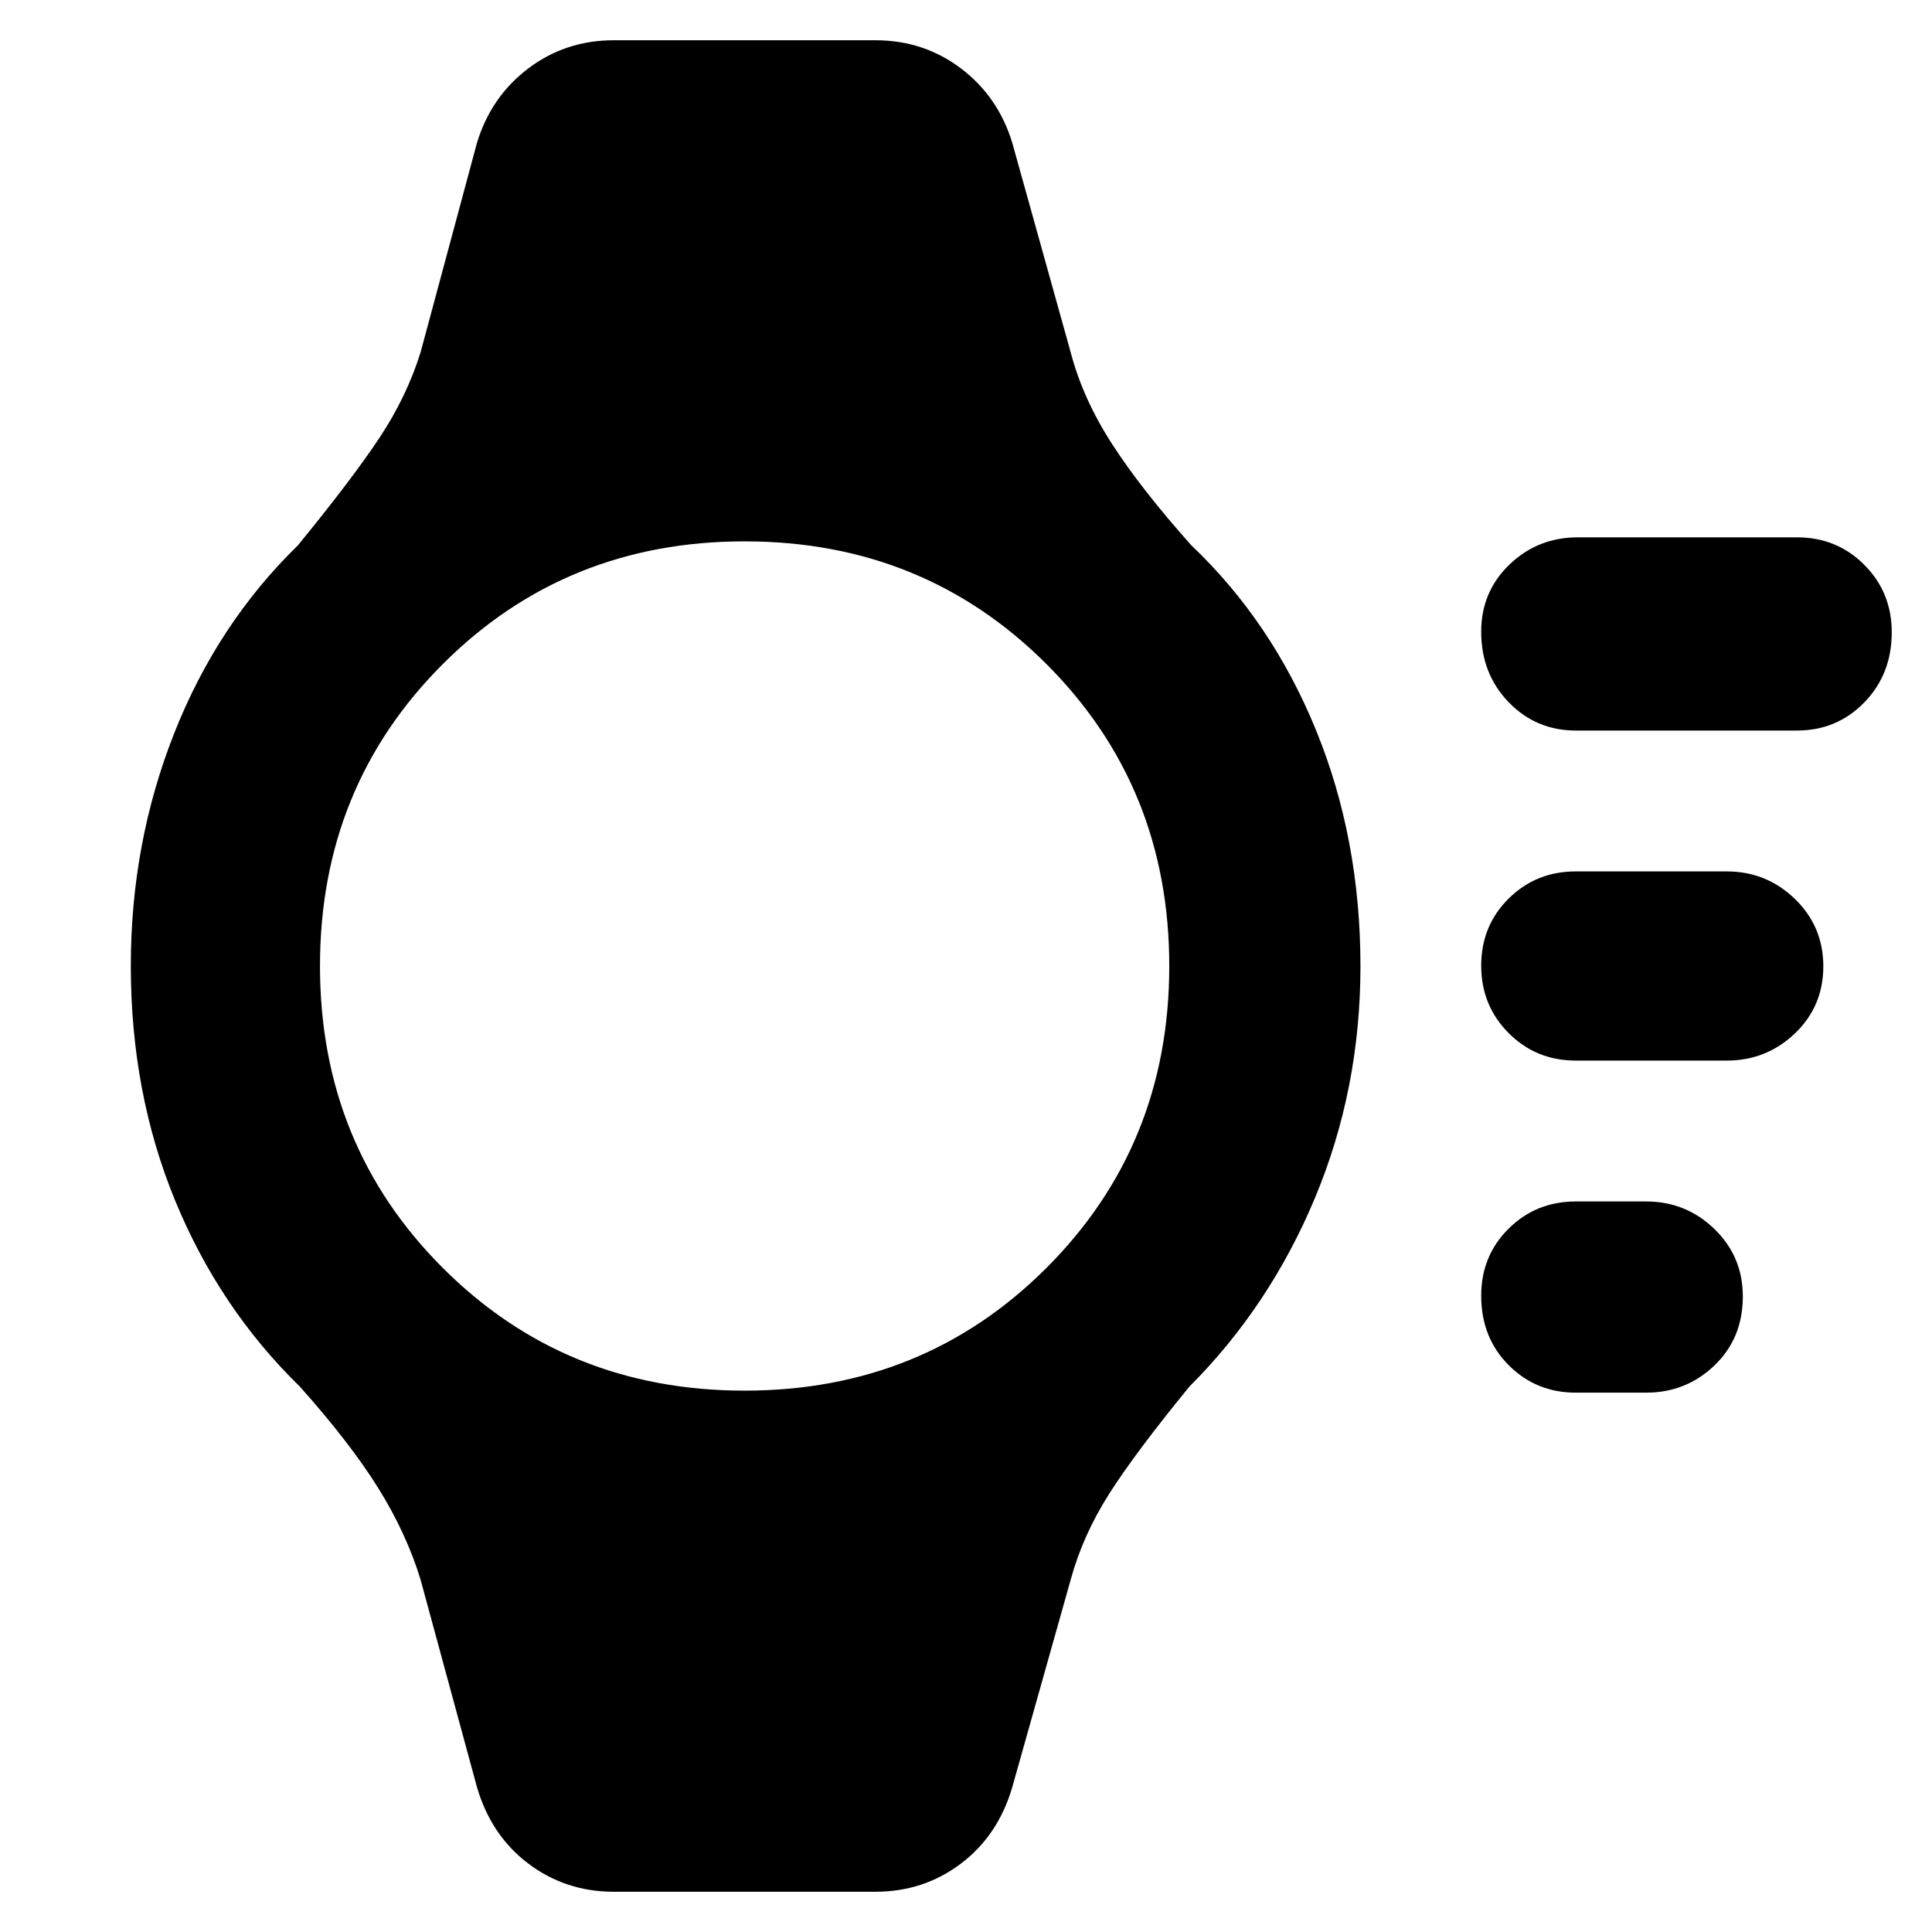 <svg xmlns="http://www.w3.org/2000/svg" width="48" height="48" viewBox="0 -960 960 960"><path d="M783-268q-19.75 0-33.37-13.68Q736-295.35 736-316.18q0-19.82 13.63-33.32Q763.25-363 783-363h35q19.75 0 33.88 13.68Q866-335.65 866-315.82q0 20.82-14.12 34.32Q837.75-268 818-268h-35Zm0-165q-19.75 0-33.37-13.68Q736-460.35 736-480.18q0-19.82 13.63-33.32Q763.25-527 783-527h75q19.75 0 33.88 13.68Q906-499.65 906-479.82q0 19.82-14.12 33.32Q877.75-433 858-433h-75Zm0-164q-19.75 0-33.37-14.1-13.63-14.11-13.63-35 0-19.9 14.07-33.4Q764.15-693 784-693h109q19.75 0 33.38 13.68Q940-665.65 940-645.82 940-625 926.38-611q-13.63 14-33.38 14H783ZM370-269q89 0 150-61t61-150q0-89-61-150t-150-61q-89 0-150 61t-61 150q0 89 61 150t150 61ZM305-20q-23.97 0-42.49-14Q244-48 237-72l-28-103q-7-23-21-45.5T149-271q-40-39-62-92.5T65-480.11Q65-541 86.5-595.5T148-689q27-33 40.58-53.5Q202.16-763 209-785l28-104q7-23 25.51-37 18.52-14 42.49-14h130q23.97 0 42.49 14Q496-912 503-889l29 104q6 23 20.5 45.5T592-689q40 38 62 92t22 117.11Q676-419 653.5-365T591-271q-27 33-40 53.5T532-175L503-72q-7 24-25.51 38Q458.97-20 435-20H305Z"/></svg>
